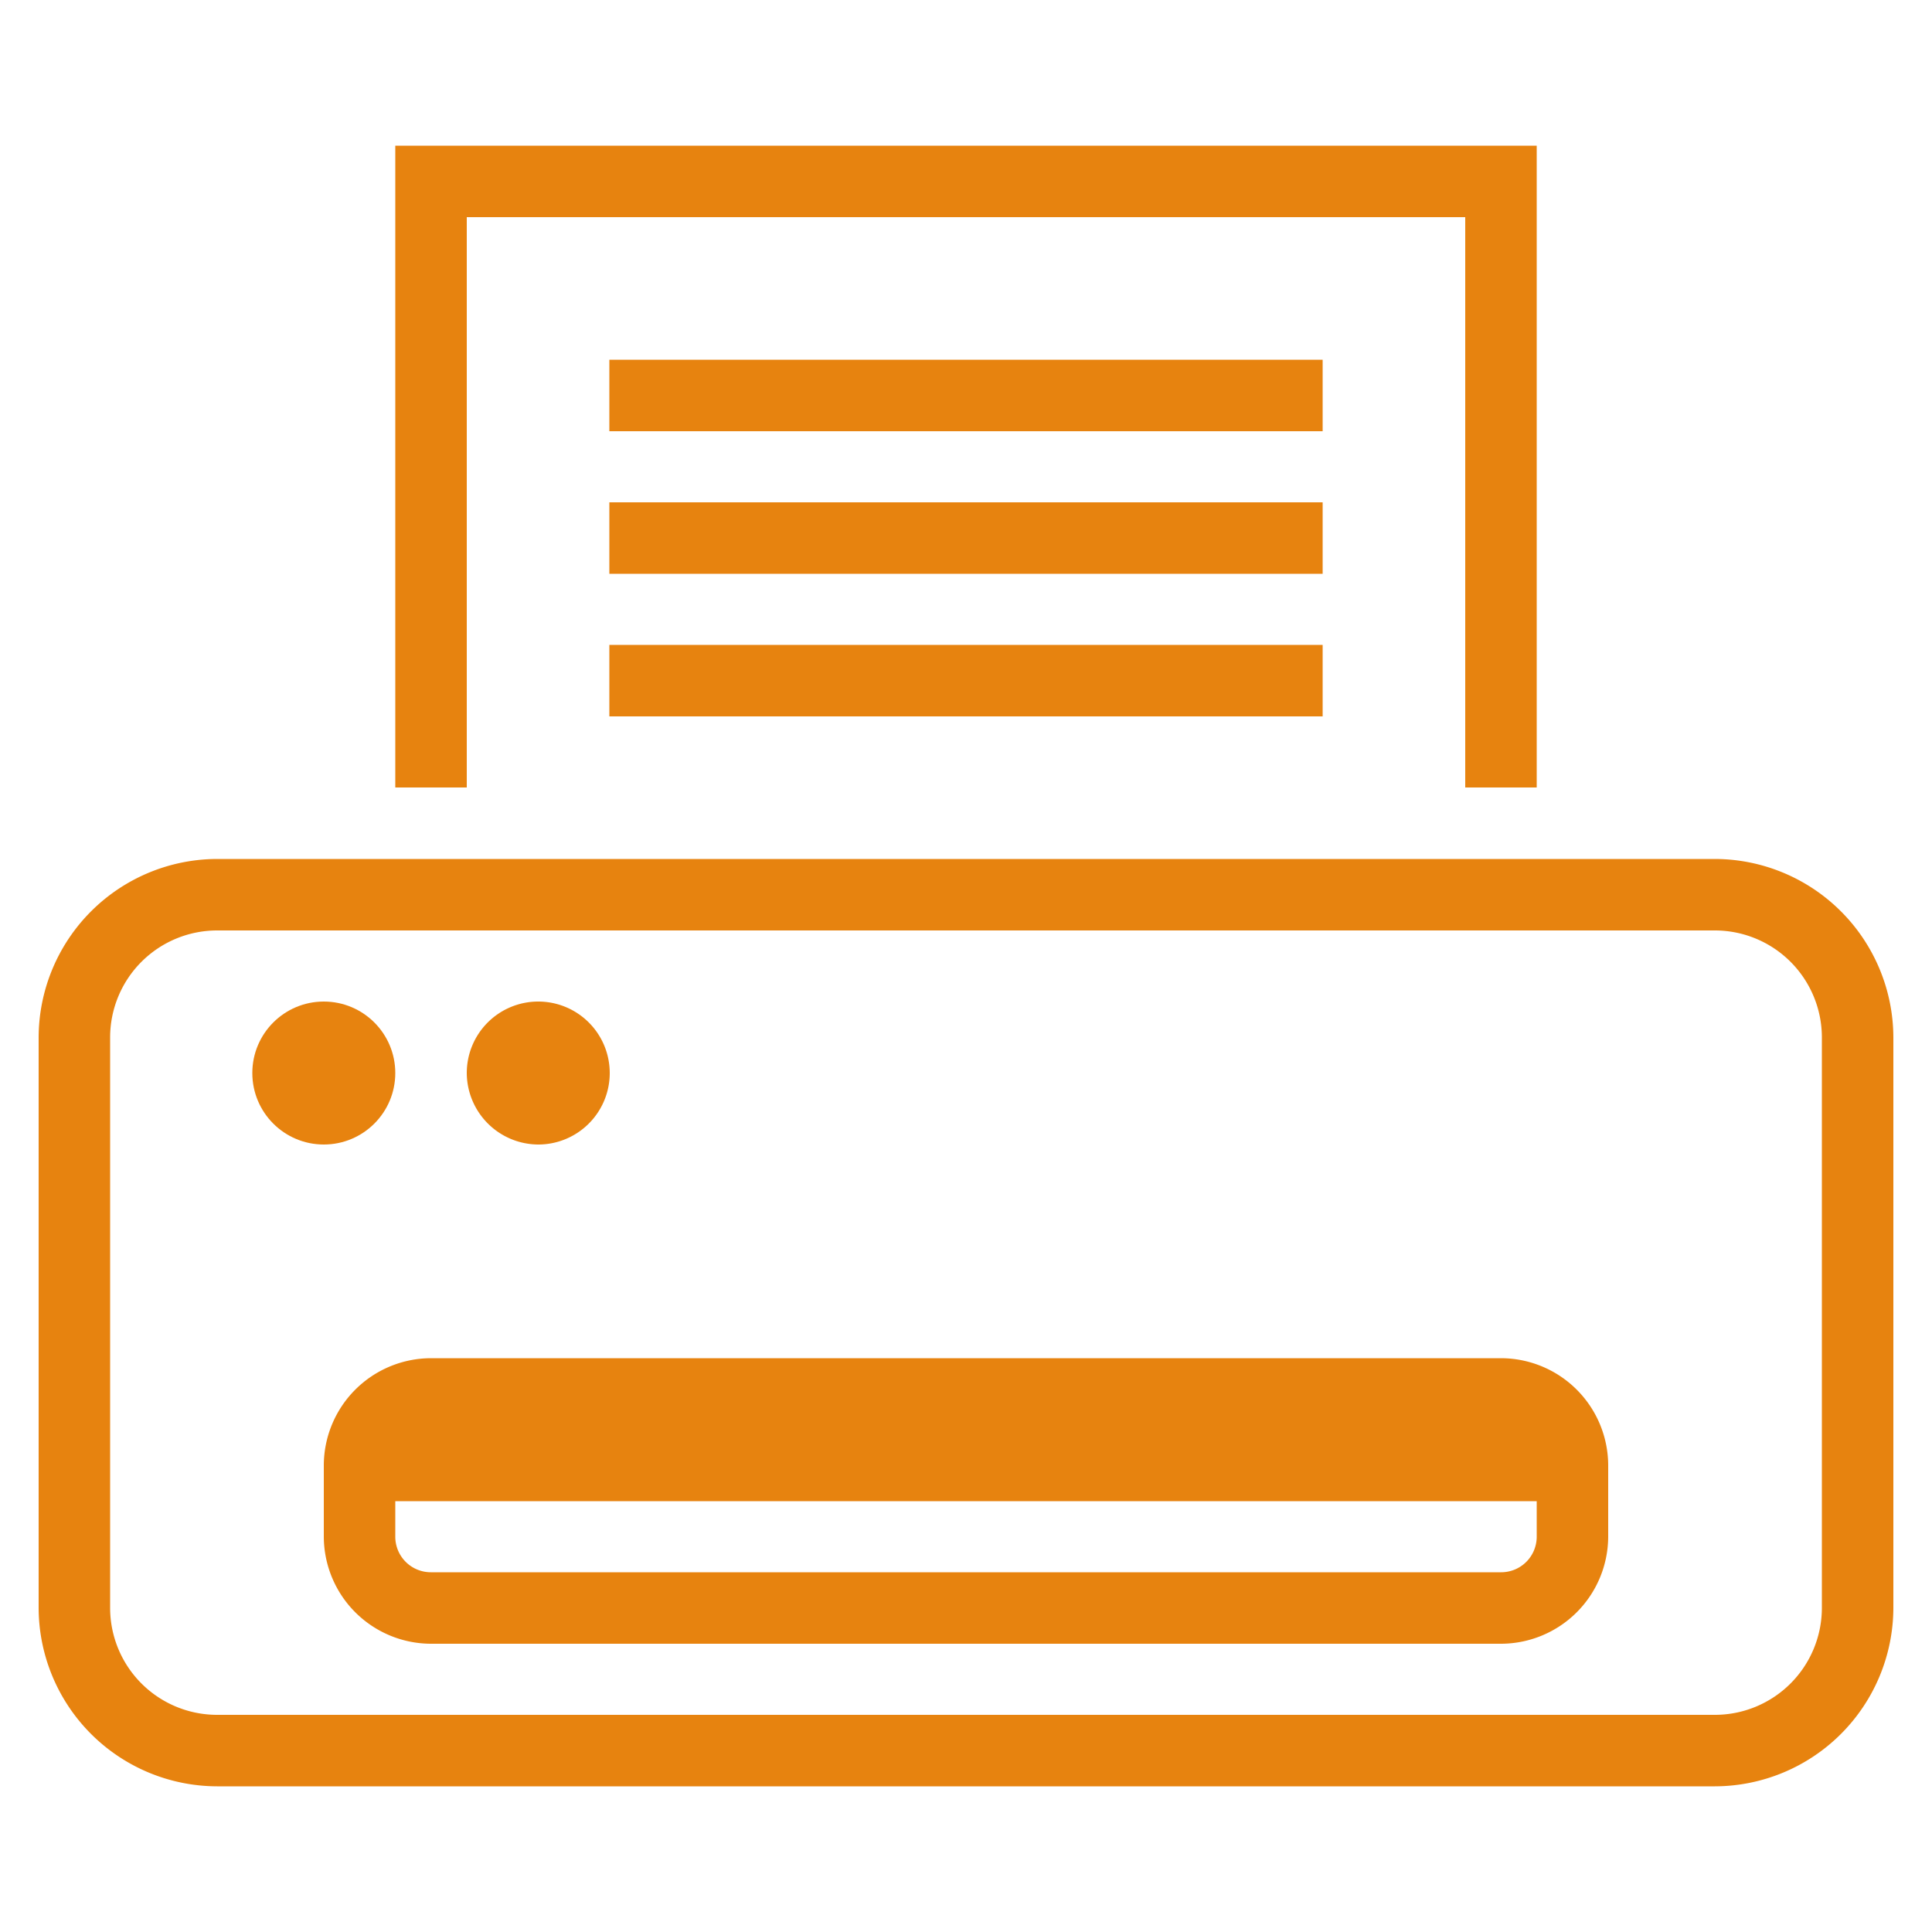 <svg id="artboard_original" data-name="artboard original" xmlns="http://www.w3.org/2000/svg" viewBox="0 0 50 50">
  <title>printer</title>
  <g>
    <circle cx="8.38" cy="27.77" r="1.85" fill="#e7830f"/>
    <path d="M13.92,29.62a1.85,1.85,0,1,0-1.84-1.85A1.86,1.86,0,0,0,13.92,29.62Z" fill="#e7830f"/>
    <path d="M38.85,35.15H11.15a2.78,2.78,0,0,0-2.77,2.77v1.85a2.78,2.78,0,0,0,2.77,2.77h27.7a2.78,2.78,0,0,0,2.77-2.77V37.92A2.78,2.78,0,0,0,38.85,35.15Zm.92,4.62a.92.92,0,0,1-.92.92H11.15a.92.92,0,0,1-.92-.92v-.92H39.77Z" fill="#e7830f"/>
    <path d="M44.38,22.23H5.62A4.63,4.63,0,0,0,1,26.85V41.62a4.63,4.63,0,0,0,4.62,4.61H44.38A4.63,4.63,0,0,0,49,41.62V26.85A4.63,4.63,0,0,0,44.38,22.23Zm2.77,19.39a2.77,2.77,0,0,1-2.77,2.76H5.62a2.77,2.77,0,0,1-2.77-2.76V26.85a2.77,2.77,0,0,1,2.77-2.77H44.38a2.77,2.77,0,0,1,2.77,2.77Z" fill="#e7830f"/>
    <rect x="15.77" y="13" width="18.46" height="1.85" fill="#e7830f"/>
    <path d="M12.08,5.62H37.92V20.38c.58,0,1.29,0,1.85,0V3.77H10.23V20.38h1.85Z" fill="#e7830f"/>
    <rect x="15.77" y="16.69" width="18.46" height="1.85" fill="#e7830f"/>
    <rect x="15.77" y="9.31" width="18.46" height="1.85" fill="#e7830f"/>
  </g>
</svg>

